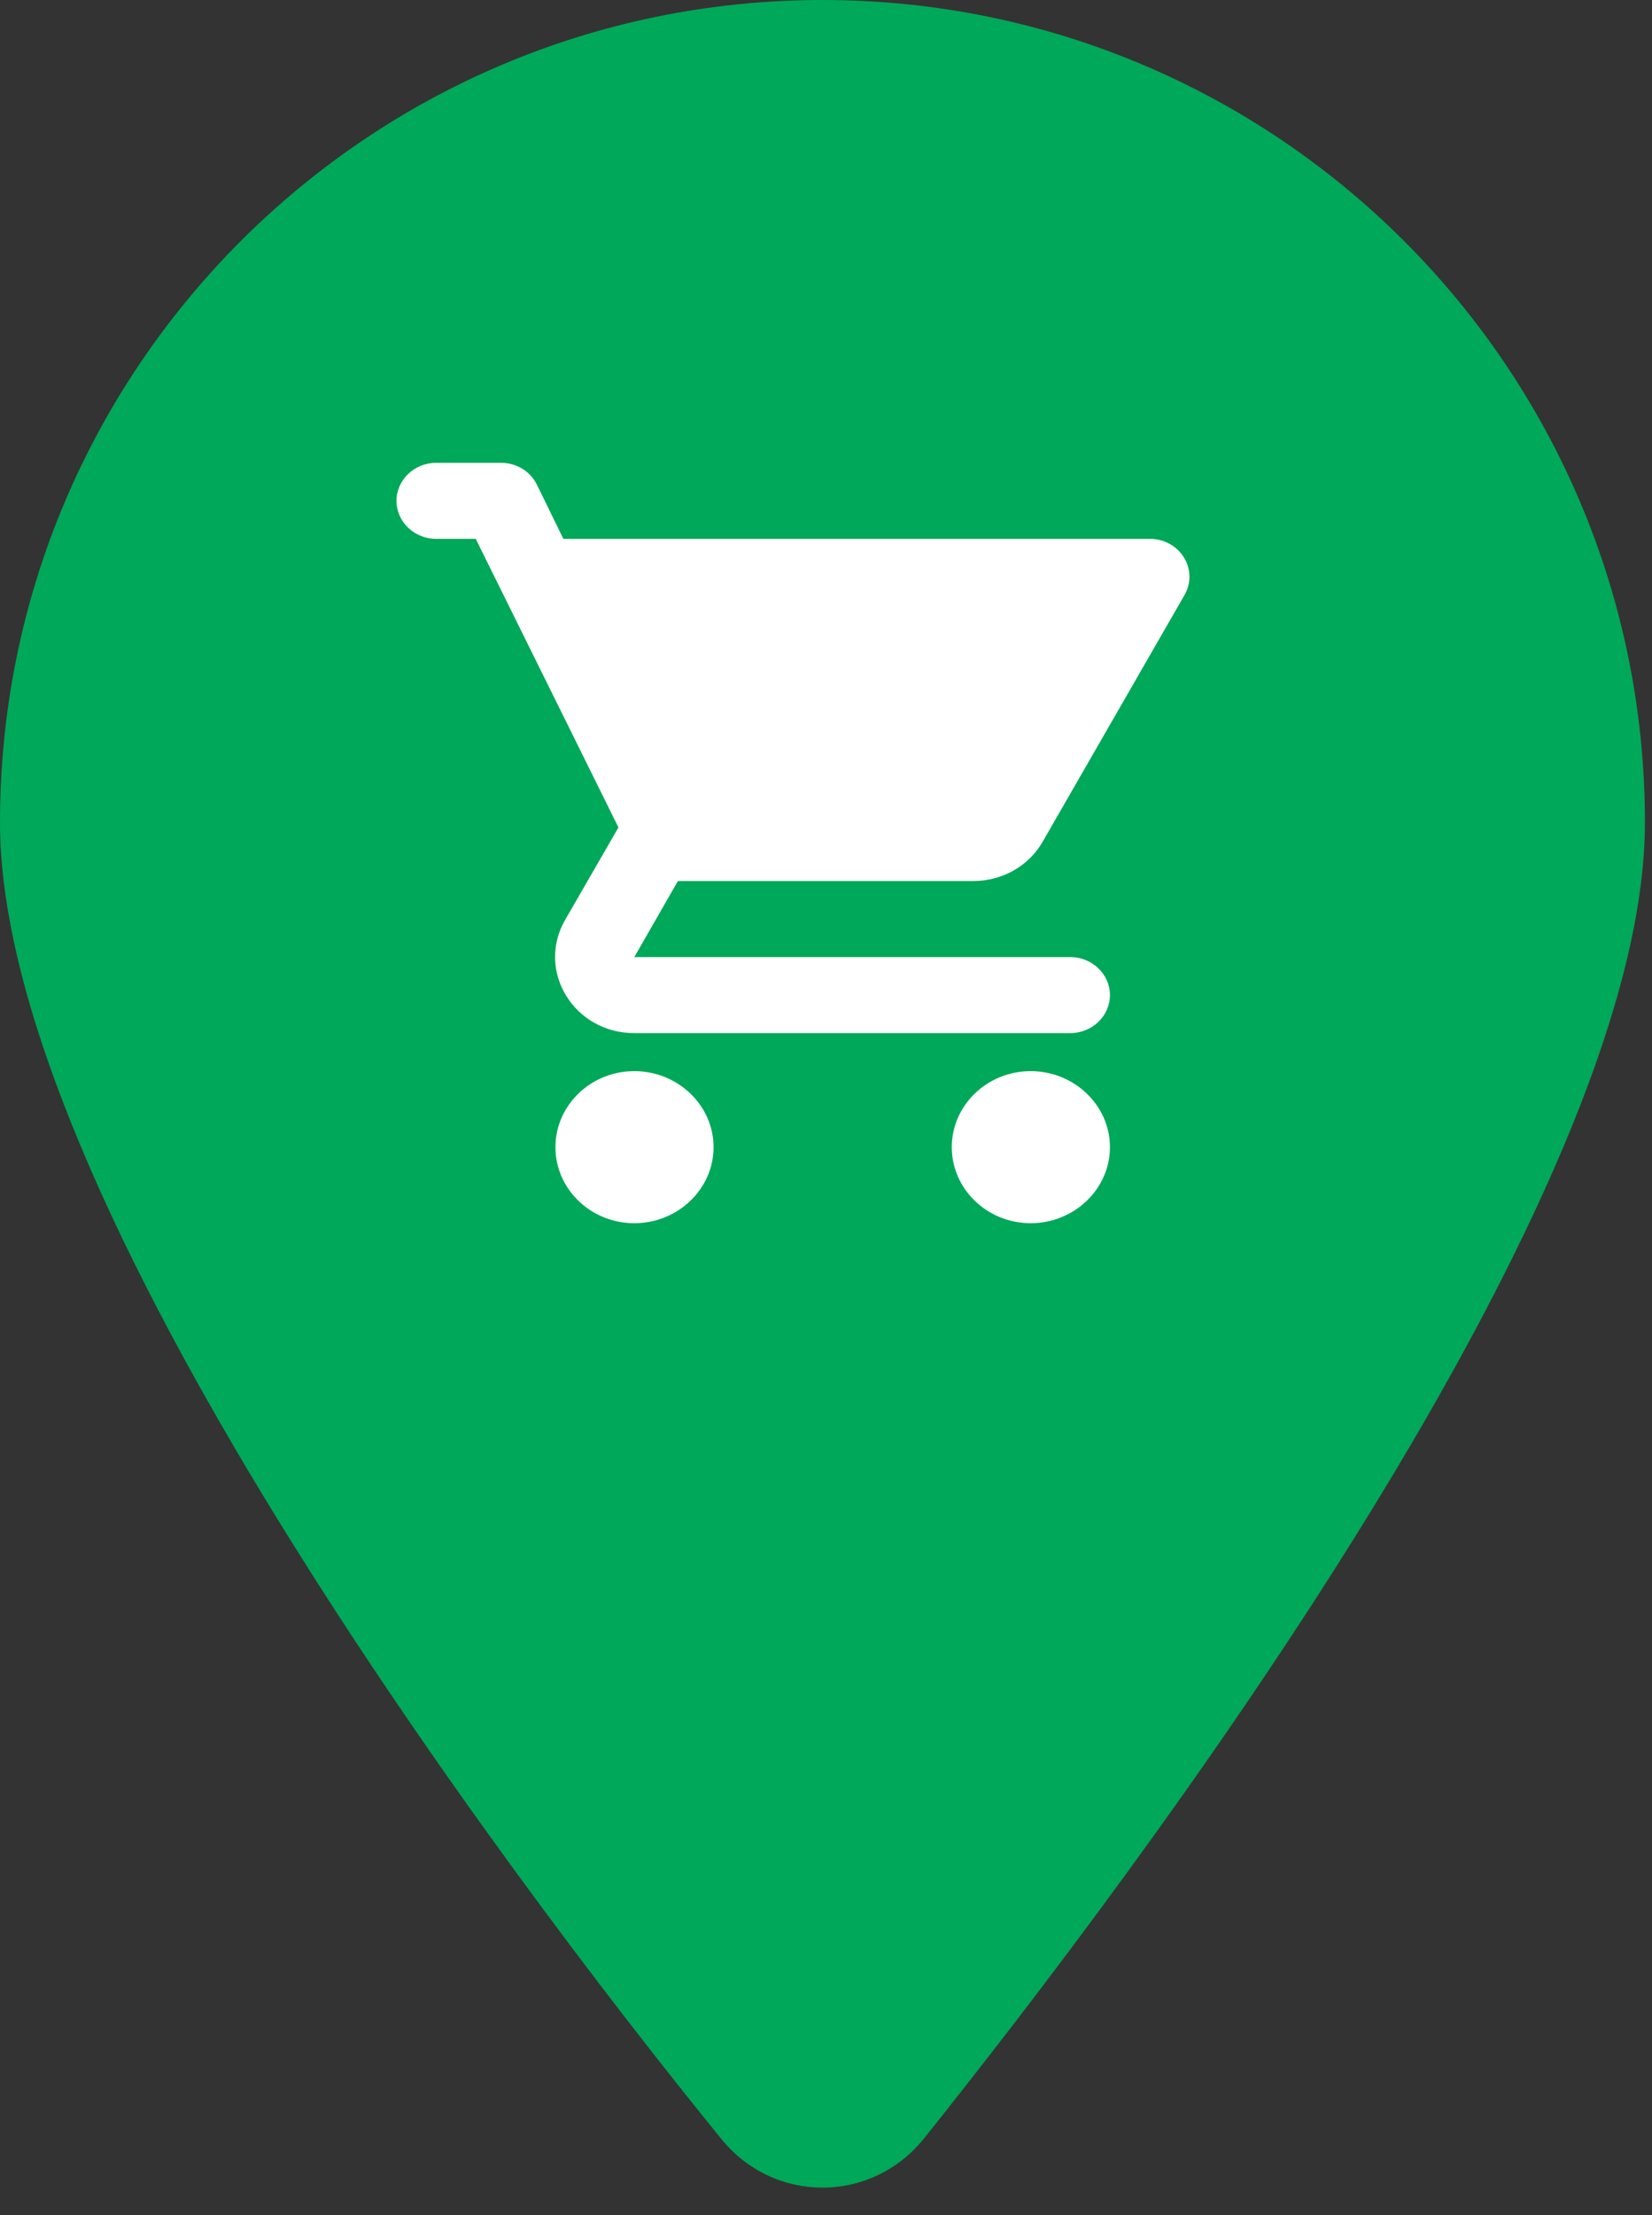 <svg width="50" height="67" viewBox="0 0 50 67" fill="none" xmlns="http://www.w3.org/2000/svg">
<rect x="0" y="0" width="50" height="67" fill="#333333" stroke="none"/>
<path d="M49.786 24.879C49.786 36.204 34.617 56.366 27.966 64.685C26.371 66.668 23.415 66.668 21.82 64.685C15.053 56.366 0 36.204 0 24.879C0 11.139 11.145 0 24.893 0C38.636 0 49.786 11.139 49.786 24.879Z" fill="#00A859"/>
<path d="M19.198 32.4C17.878 32.4 16.811 33.435 16.811 34.7C16.811 35.965 17.878 37 19.198 37C20.518 37 21.597 35.965 21.597 34.7C21.597 33.435 20.518 32.4 19.198 32.4ZM13.2 16.3H14.399L18.718 25.029L17.099 27.834C16.223 29.375 17.375 31.25 19.198 31.25H32.394C33.054 31.25 33.594 30.733 33.594 30.1C33.594 29.468 33.054 28.95 32.394 28.95H19.198L20.518 26.65H29.455C30.355 26.65 31.147 26.178 31.555 25.465L35.849 18.002C35.95 17.828 36.002 17.631 36 17.432C35.997 17.232 35.941 17.037 35.835 16.865C35.73 16.693 35.579 16.55 35.399 16.451C35.218 16.352 35.014 16.3 34.806 16.3H17.051L16.247 14.655C16.15 14.459 15.998 14.293 15.806 14.177C15.615 14.061 15.393 14 15.167 14H13.2C12.54 14 12 14.518 12 15.15C12 15.783 12.54 16.3 13.2 16.3ZM31.195 32.4C29.875 32.4 28.807 33.435 28.807 34.7C28.807 35.965 29.875 37 31.195 37C32.514 37 33.594 35.965 33.594 34.7C33.594 33.435 32.514 32.4 31.195 32.4Z" fill="white"/>
</svg>
